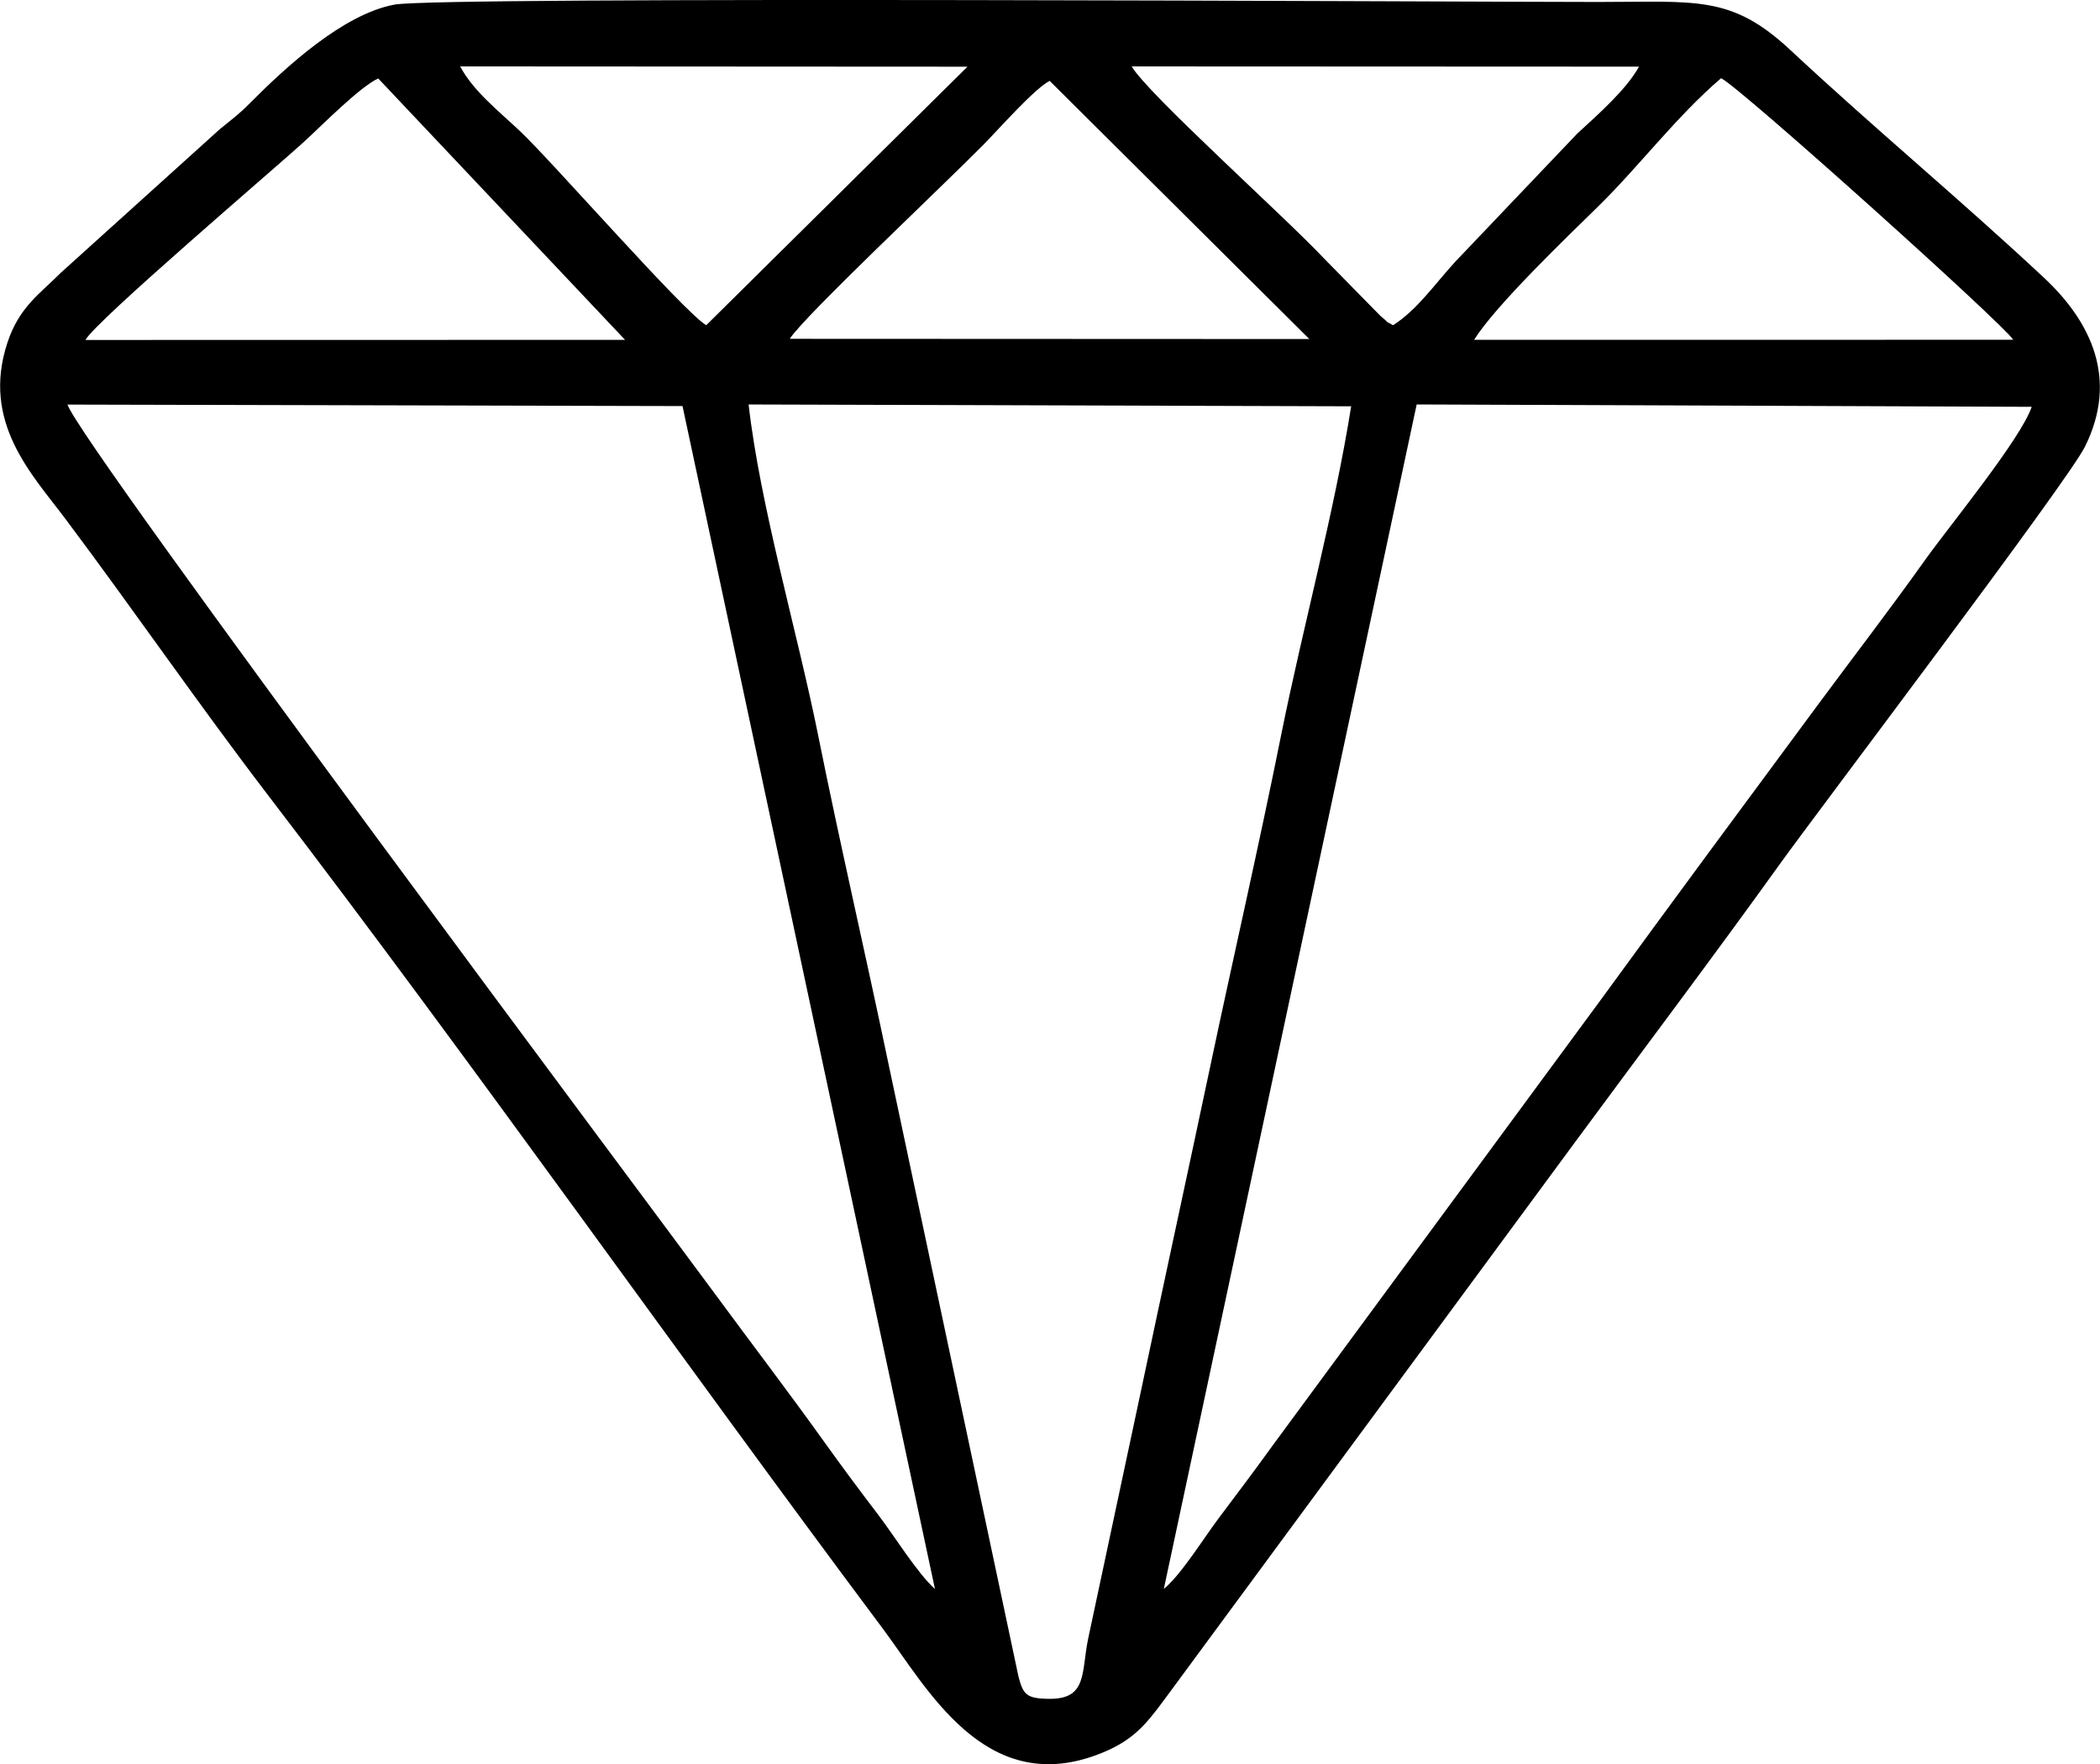 <?xml version="1.0" encoding="UTF-8"?>
<!DOCTYPE svg PUBLIC "-//W3C//DTD SVG 1.1//EN" "http://www.w3.org/Graphics/SVG/1.1/DTD/svg11.dtd">
<!-- Creator: CorelDRAW 2021 (64-Bit) -->
<svg xmlns="http://www.w3.org/2000/svg" xml:space="preserve" width="5.691in" height="4.781in" version="1.1" style="shape-rendering:geometricPrecision; text-rendering:geometricPrecision; image-rendering:optimizeQuality; fill-rule:evenodd; clip-rule:evenodd"
viewBox="0 0 71624.06 60178.95"
 xmlns:xlink="http://www.w3.org/1999/xlink"
 xmlns:xodm="http://www.corel.com/coreldraw/odm/2003">
 <defs>
  <style type="text/css">
   <![CDATA[
    .fil0 {fill:black}
   ]]>
  </style>
 </defs>
 <g id="Layer_x0020_1">
  <g id="_1558409291472">
   <path class="fil0" d="M46085.17 13859.15c-577.1,3632.31 -1656.47,7567.55 -2386.74,11206.31 -760.45,3789.3 -1602.26,7441.98 -2405.17,11239.21 -789.98,3735.73 -1614.5,7527.11 -2393.38,11213.14l-1789.13 8391.92c-232.55,1141.12 -23.69,2045.42 -1310.34,2039.07 -807.08,-3.96 -900.34,-154.31 -1061.58,-751.58l-4437.11 -20913.03c-773.18,-3712.79 -1646.26,-7457.59 -2401.46,-11217.95 -694.05,-3456.2 -1979.91,-7824.14 -2368.6,-11269.39l20553.52 62.29zm2234.71 -62.69l20979.03 80.38c-367.93,1093.74 -2826.03,4087.91 -3615.86,5195.68 -1271.94,1783.87 -2434.56,3288.91 -3717.45,5023.43 -2503.24,3384.3 -4926.65,6658.34 -7411.75,10072.03l-11120.13 15102.69c-653.16,903.46 -1152.32,1567.42 -1861.92,2510.03 -514.86,683.94 -1301.22,1955.23 -1876.64,2418.11l8624.72 -40402.33zm-16431.86 40406.35c-601.68,-539.59 -1390.82,-1817.17 -1930.75,-2525.54 -683.19,-896.32 -1232.54,-1636.01 -1859.79,-2511.66 -1284.13,-1792.69 -2426.78,-3279.99 -3711.1,-5027.05 -1785.26,-2428.41 -21688.29,-29050.09 -22088.38,-30337.64l20978.78 50.74 8611.24 40351.15zm18389.72 -42610.78c737.21,-1174.56 3112.05,-3451.94 4239.69,-4557.18 1393.59,-1365.89 2654.68,-3054.67 4186.42,-4367.54 600.88,271.5 9637.64,8391.08 9965.09,8922.34l-18391.2 2.38zm-23341.89 -34.64c478.04,-760.15 5250.63,-5245.67 6604.33,-6619.74 527.89,-535.77 1731.79,-1906.77 2260.03,-2179.31l8858.22 8806.68 -17722.58 -7.63zm-24026.22 38.9c340.04,-638 6513.2,-5895.87 7454.27,-6758.09 637.85,-584.43 1896.31,-1866.63 2532.67,-2162.76l8420.51 8917.33 -18407.46 3.52zm44604.66 -502.57c-392.71,-229.93 0.5,40.24 -429.78,-317.29l-1905.97 -1940.81c-1337.55,-1427.63 -6035.21,-5635.02 -6579.9,-6570.24l17305.69 7.73c-427.94,770.36 -1325.16,1566.68 -2110.23,2287.14l-4179.38 4389.49c-666.39,731.85 -1295.43,1637.24 -2100.42,2143.98zm-23428.16 -0.35c-775.31,-458.57 -5299.09,-5634.27 -6359.73,-6627.27 -781.16,-731.41 -1588.19,-1367.82 -2034.22,-2201.21l17304.99 9.61 -8911.04 8818.87zm-10633.37 -10936.39c-1742.84,322.69 -3689.85,2111.27 -4933.69,3362.89 -426.11,428.79 -587.51,523.53 -1032.4,892.56l-5420.85 4895.43c-699.89,709.21 -1412.17,1151.97 -1817.32,2381.29 -896.57,2720.14 836.11,4486.96 1974.85,6005.68 2359.14,3146.39 4544,6332.28 6953.88,9480.31 6929.55,9051.87 14004.19,19111.46 20928.78,28375.13 1511.87,2022.57 3468.34,5735.21 7301.4,4311.35 1211.53,-450.04 1657.12,-1010.94 2309.24,-1891.4l14018.17 -19027.37c2355.57,-3196.54 4705.05,-6308.5 6970.63,-9464.95 1316.09,-1833.58 9809.3,-13033.69 10409.39,-14239.42 1145.82,-2302.2 218.63,-4255.8 -1399.24,-5766.43 -2904.67,-2712.06 -5759.05,-5070.06 -8656.49,-7772.16 -2010.83,-1875.2 -3196.99,-1632.54 -6551.36,-1632.49 -4163.08,0 -39489.81,-200.2 -41055,89.59z"/>
  </g>
 </g>
</svg>
